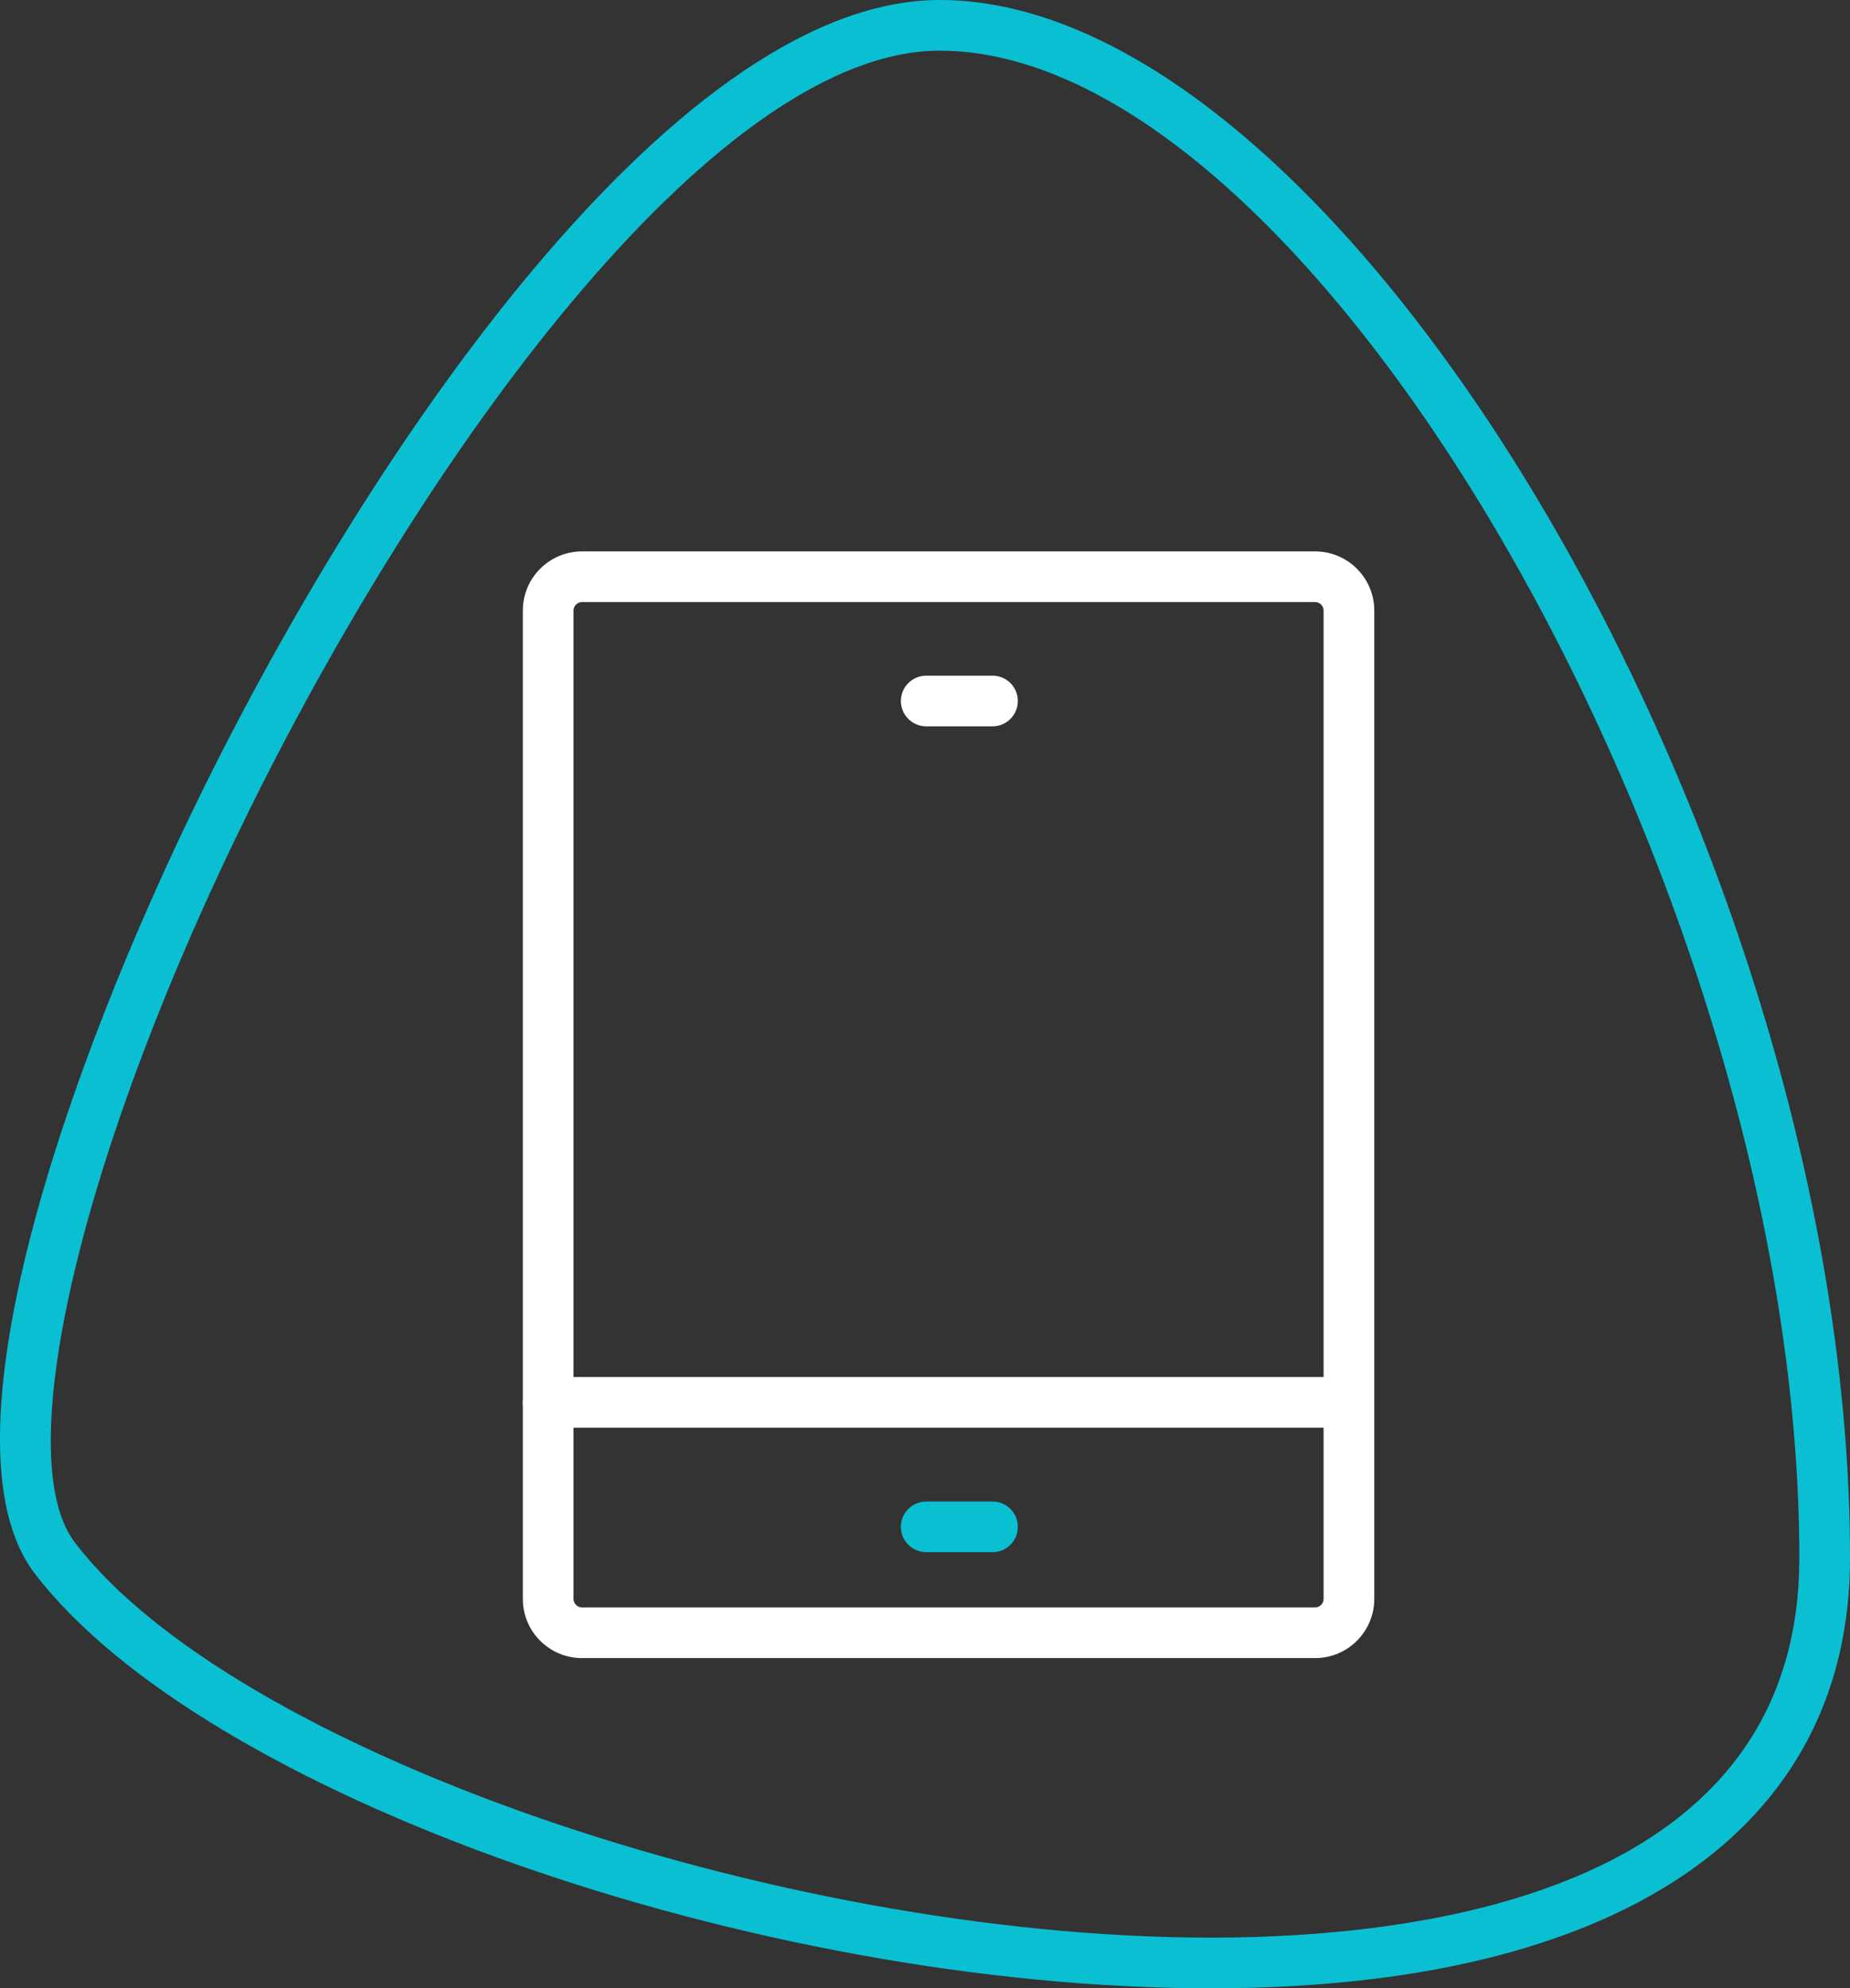 <?xml version="1.0" encoding="utf-8"?>
<!-- Generator: Adobe Illustrator 17.0.0, SVG Export Plug-In . SVG Version: 6.00 Build 0)  -->
<!DOCTYPE svg PUBLIC "-//W3C//DTD SVG 1.1//EN" "http://www.w3.org/Graphics/SVG/1.1/DTD/svg11.dtd">
<svg version="1.1" id="Layer_1" xmlns="http://www.w3.org/2000/svg" xmlns:xlink="http://www.w3.org/1999/xlink" x="0px" y="0px"
	 width="109.519px" height="117.729px" viewBox="0 0 109.519 117.729" enable-background="new 0 0 109.519 117.729"
	 xml:space="preserve">
<rect x="0" y="0" width="109.519" height="117.729" fill="#333333" stroke="none"/>
<g>
	<g>
		<g>
			<g>
				<path fill="#0BBFD2" d="M58.755,91.906h-3.923c-0.829,0-1.5-0.671-1.5-1.5s0.671-1.5,1.5-1.5h3.923c0.829,0,1.5,0.671,1.5,1.5
					S59.583,91.906,58.755,91.906z"/>
			</g>
			<g>
				<path fill="#FFFFFF" d="M58.755,43.007h-3.923c-0.829,0-1.5-0.671-1.5-1.5s0.671-1.5,1.5-1.5h3.923c0.829,0,1.5,0.671,1.5,1.5
					S59.583,43.007,58.755,43.007z"/>
			</g>
			<g>
				<path fill="#FFFFFF" d="M78.421,84.535H32.452c-0.829,0-1.5-0.671-1.5-1.5s0.671-1.5,1.5-1.5h45.968c0.829,0,1.5,0.671,1.5,1.5
					S79.249,84.535,78.421,84.535z"/>
			</g>
			<g>
				<path fill="#FFFFFF" d="M77.856,98.177H34.452c-1.93,0-3.5-1.57-3.5-3.5V36.149c0-1.93,1.57-3.5,3.5-3.5h43.404
					c1.93,0,3.5,1.57,3.5,3.5v58.528C81.356,96.606,79.786,98.177,77.856,98.177z M34.452,35.649c-0.271,0-0.5,0.229-0.5,0.5v58.528
					c0,0.271,0.229,0.5,0.5,0.5h43.404c0.271,0,0.5-0.229,0.5-0.5V36.149c0-0.271-0.229-0.5-0.5-0.5H34.452z"/>
			</g>
		</g>
	</g>
	<g>
		<path fill="#0BBFD2" d="M71.697,117.729c-27.117,0-59.664-11.484-69.651-24.577c-5.818-7.626,1.788-29.872,10.069-46.605
			C22.742,25.075,40.514,0,55.629,0c24.175,0,53.891,50.862,53.891,92.242C109.519,108.439,95.734,117.729,71.697,117.729z
			 M55.629,3C42.77,3,25.859,25.54,14.804,47.877C4.881,67.928,0.519,86.204,4.431,91.333c9.341,12.245,41.402,23.396,67.266,23.396
			c13.005,0,34.822-2.921,34.822-22.486C106.519,53.042,77.983,3,55.629,3z"/>
	</g>
</g>
</svg>

